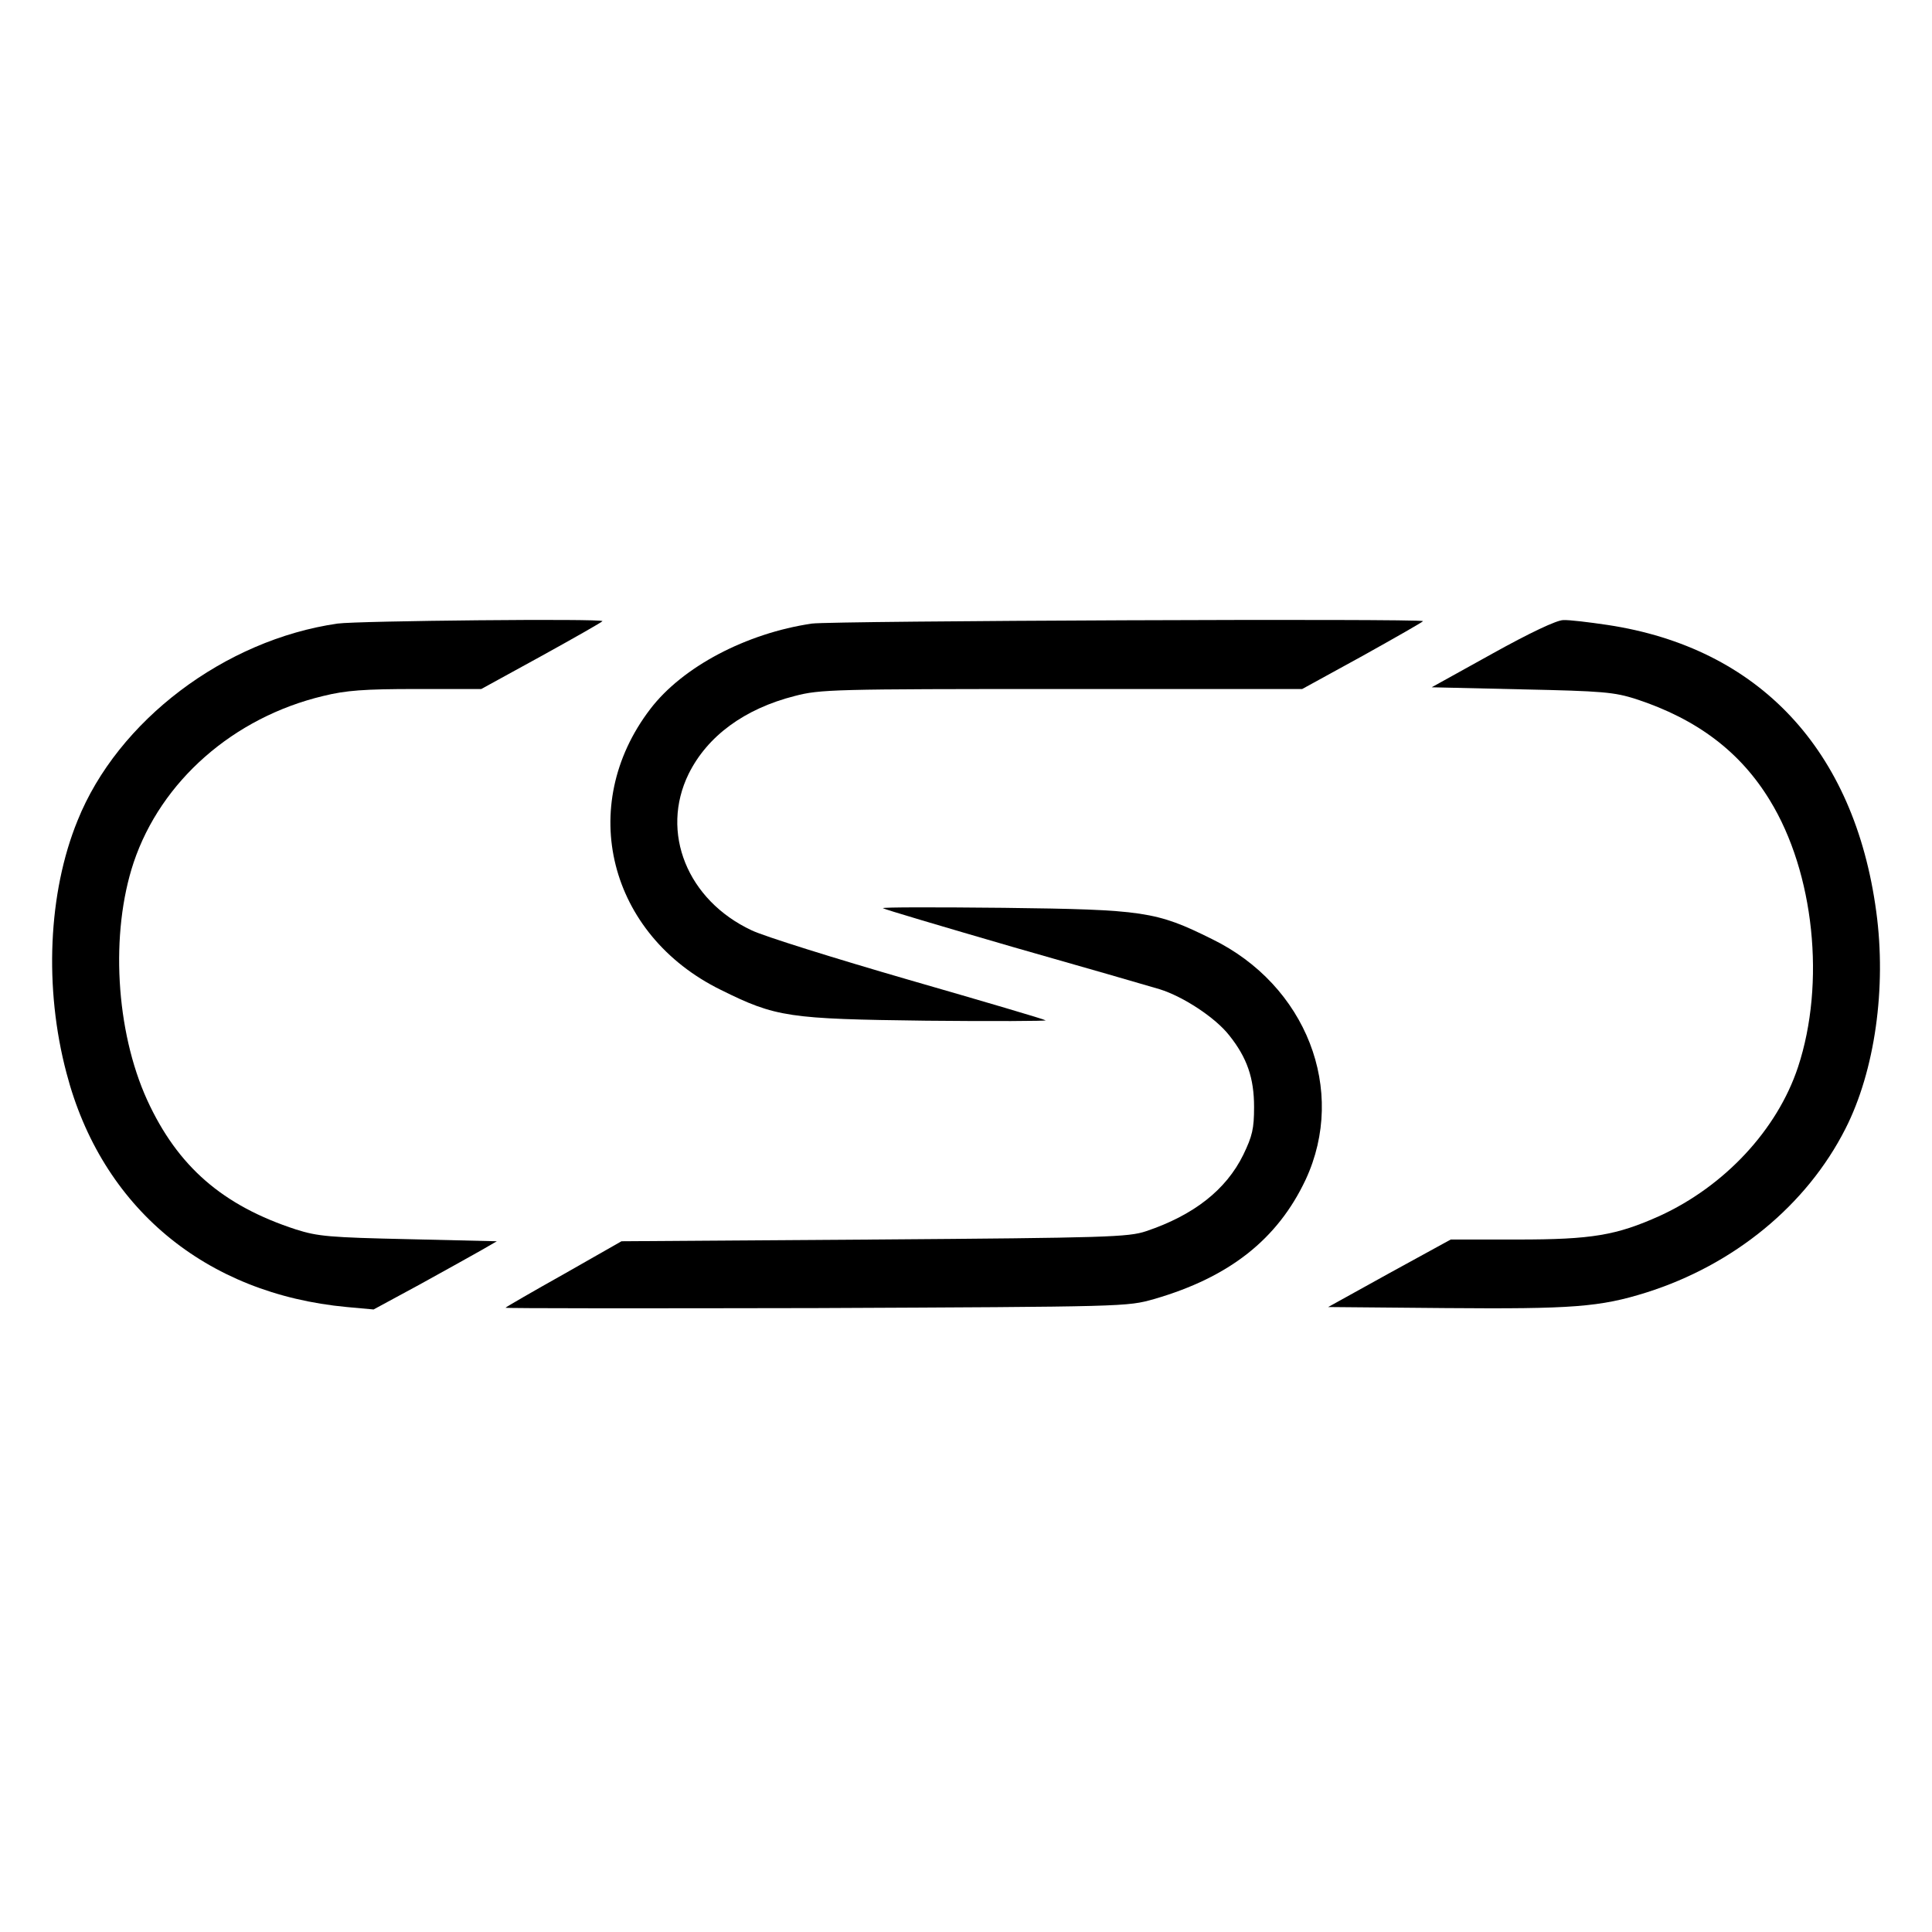 <?xml version="1.0" standalone="no"?>
<!DOCTYPE svg PUBLIC "-//W3C//DTD SVG 20010904//EN"
 "http://www.w3.org/TR/2001/REC-SVG-20010904/DTD/svg10.dtd">
<svg version="1.0" xmlns="http://www.w3.org/2000/svg"
 width="558pt" height="558pt" viewBox="0 0 558 558"
 preserveAspectRatio="xMidYMid meet">
<g transform="translate(0,558) scale(0.1,-0.1)"
fill="#000000" stroke="none">
<path d="M975 3779 c-326 -47 -635 -280 -751 -569 -85 -208 -97 -484 -32 -729
101 -388 401 -638 810 -676 l77 -7 133 72 c73 40 153 85 178 99 l45 26 -255 6
c-228 5 -262 8 -325 28 -212 69 -342 182 -430 374 -91 200 -107 482 -39 686
79 235 288 419 548 481 65 16 117 20 269 20 l187 0 175 96 c96 53 175 98 175
100 0 8 -707 1 -765 -7z"/>
<path d="M2345 3779 c-190 -28 -374 -125 -467 -247 -214 -280 -120 -652 204
-811 159 -79 196 -84 593 -89 192 -2 348 -1 345 1 -3 3 -180 55 -395 117 -214
62 -419 126 -454 143 -186 87 -265 283 -182 452 54 109 161 188 307 225 73 19
112 20 771 20 l694 0 175 96 c95 53 174 98 174 100 0 8 -1707 1 -1765 -7z"/>
<path d="M4310 3692 l-175 -97 260 -6 c235 -5 267 -8 330 -28 177 -58 302
-153 387 -293 128 -209 161 -528 81 -770 -60 -181 -212 -344 -400 -430 -125
-56 -195 -68 -410 -68 l-193 0 -177 -97 -177 -98 339 -3 c367 -3 446 3 580 45
253 80 463 252 575 473 85 167 119 407 89 627 -63 468 -339 762 -776 828 -54
8 -111 15 -128 14 -19 0 -97 -37 -205 -97z"/>
<path d="M2550 2957 c3 -3 172 -53 375 -112 204 -58 394 -113 424 -122 68 -21
161 -82 201 -133 52 -65 72 -124 72 -207 0 -63 -5 -84 -31 -138 -50 -102 -144
-175 -281 -221 -51 -17 -111 -19 -785 -24 l-730 -5 -165 -94 c-91 -51 -167
-95 -170 -98 -2 -2 401 -2 895 -1 899 4 900 4 978 26 218 63 357 173 438 345
120 258 2 562 -271 695 -161 80 -197 85 -600 90 -195 2 -353 2 -350 -1z"/>
</g>
</svg>
